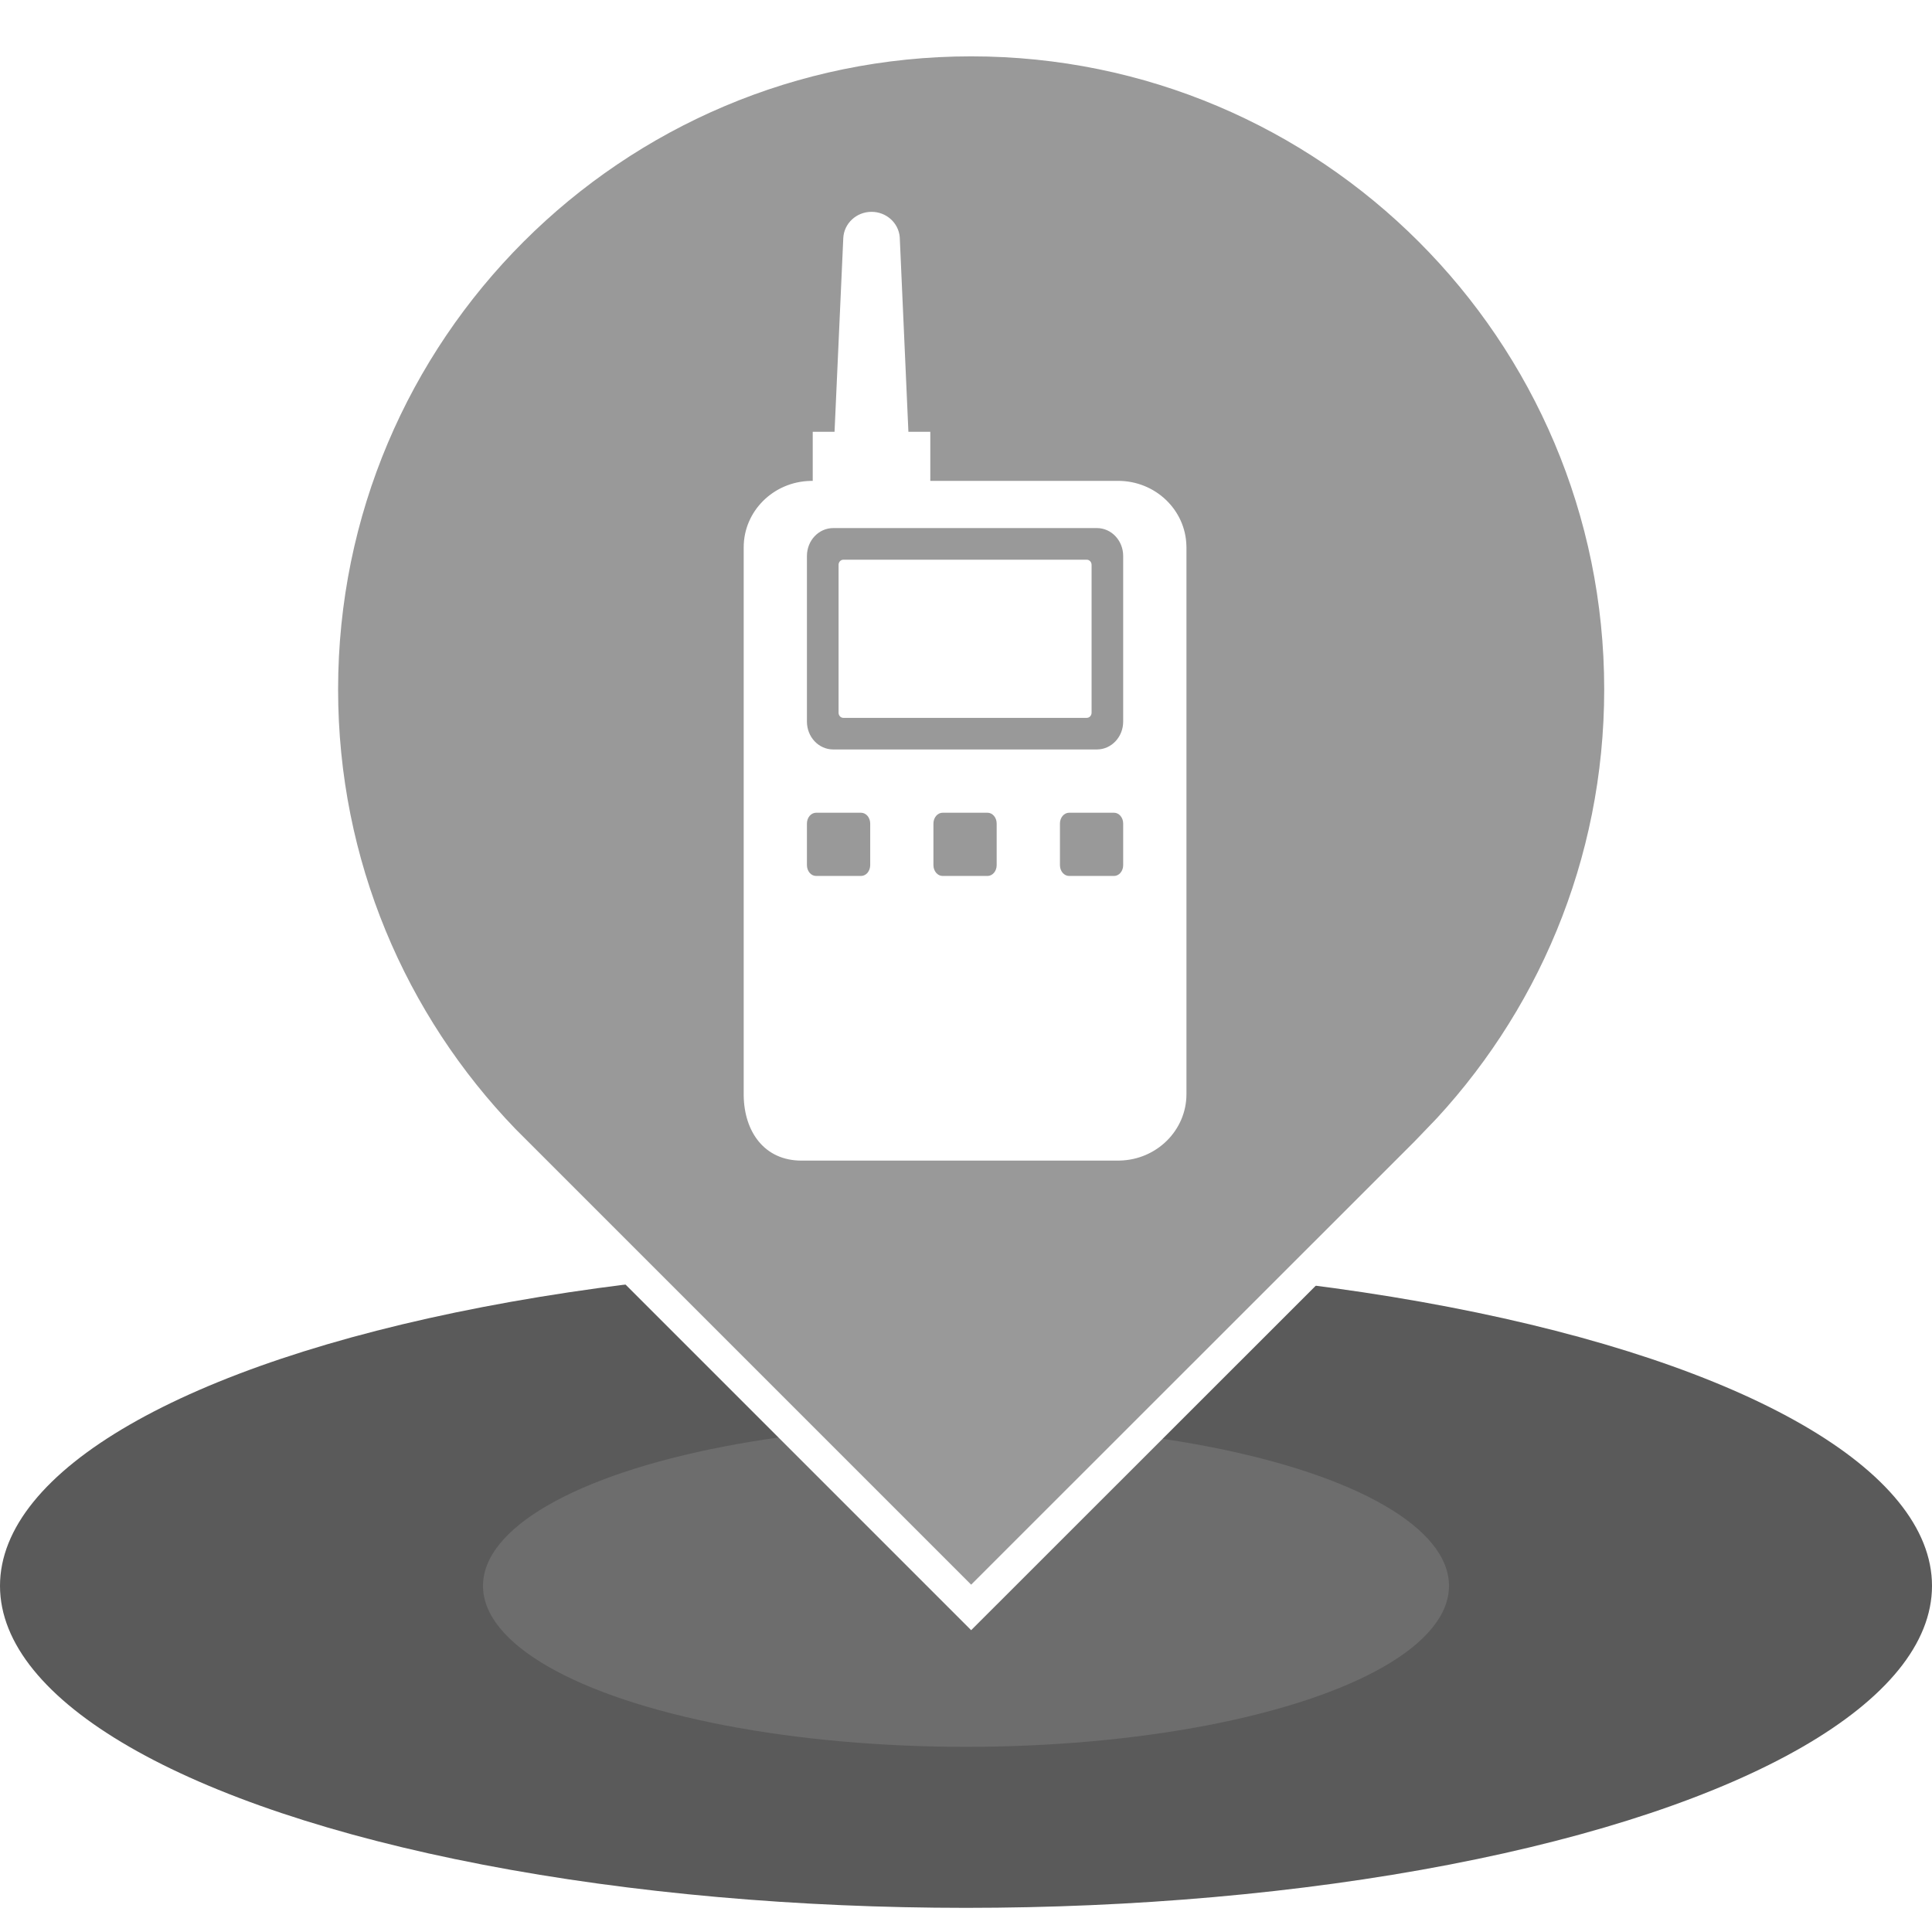 <?xml version="1.0" encoding="UTF-8"?>
<svg width="48px" height="48px" viewBox="0 0 48 48" version="1.1" xmlns="http://www.w3.org/2000/svg" xmlns:xlink="http://www.w3.org/1999/xlink">
    <title>集群终端备份 2</title>
    <defs>
        <ellipse id="path-1" cx="24" cy="8" rx="24" ry="8"></ellipse>
        <filter x="-6.2%" y="-18.8%" width="112.5%" height="137.5%" filterUnits="objectBoundingBox" id="filter-2">
            <feGaussianBlur stdDeviation="3" in="SourceAlpha" result="shadowBlurInner1"></feGaussianBlur>
            <feOffset dx="0" dy="0" in="shadowBlurInner1" result="shadowOffsetInner1"></feOffset>
            <feComposite in="shadowOffsetInner1" in2="SourceAlpha" operator="arithmetic" k2="-1" k3="1" result="shadowInnerInner1"></feComposite>
            <feColorMatrix values="0 0 0 0 1   0 0 0 0 1   0 0 0 0 1  0 0 0 1 0" type="matrix" in="shadowInnerInner1"></feColorMatrix>
        </filter>
    </defs>
    <g id="页面-1" stroke="none" stroke-width="1" fill="none" fill-rule="evenodd">
        <g id="落点切图整合" transform="translate(-474, -214)">
            <g id="集群终端备份-2" transform="translate(474, 215)">
                <g id="编组-7备份-47" transform="translate(0, 30.4)">
                    <g id="椭圆形备份-31" opacity="0.647" fill="black" fill-opacity="1">
                        <use filter="url(#filter-2)" xlink:href="#path-1"></use>
                    </g>
                    <ellipse id="椭圆形备份-32" fill="#999999" opacity="0.295" cx="24" cy="8" rx="12" ry="4"></ellipse>
                </g>
                <g id="编组-8备份-47" transform="translate(8, 0)" fill-rule="nonzero">
                    <path d="M16.128,-3.44613227e-13 C25.035,-3.44613227e-13 32.256,7.221 32.256,16.128 C32.256,20.48 30.533,24.429 27.731,27.33 L27.74,27.329 L16.128,38.936 L4.521,27.329 C1.723,24.429 -6.03961325e-14,20.48 -6.03961325e-14,16.128 C-6.03961325e-14,7.221 7.221,-3.44613227e-13 16.128,-3.44613227e-13 Z" id="形状结合" stroke="#FFFFFF" stroke-width="0.8" fill="#999999"></path>
                    <path d="M13.653,4.263 C14.019,4.263 14.324,4.536 14.354,4.891 L14.355,4.917 L14.569,9.728 L15.113,9.728 L15.113,10.947 L19.779,10.947 C20.704,10.947 21.456,11.667 21.476,12.561 L21.477,12.598 L21.477,26.183 C21.477,27.083 20.737,27.815 19.817,27.834 L19.779,27.835 L11.913,27.835 C10.989,27.835 10.491,27.117 10.477,26.223 L10.477,26.184 L10.477,12.598 C10.477,11.699 11.216,10.967 12.136,10.948 L12.174,10.947 L12.192,10.947 L12.192,9.728 L12.734,9.728 L12.951,4.917 C12.968,4.551 13.277,4.263 13.653,4.263 Z M13.391,19.192 L12.277,19.192 C12.216,19.192 12.158,19.22 12.115,19.27 C12.072,19.321 12.048,19.389 12.048,19.46 L12.048,20.495 C12.048,20.566 12.072,20.634 12.115,20.685 C12.158,20.735 12.216,20.763 12.277,20.763 L13.391,20.763 C13.451,20.763 13.51,20.735 13.553,20.685 C13.595,20.634 13.62,20.566 13.62,20.495 L13.62,19.46 C13.62,19.389 13.595,19.321 13.553,19.27 C13.51,19.22 13.451,19.192 13.391,19.192 L13.391,19.192 Z M16.534,19.192 L15.42,19.192 C15.359,19.192 15.301,19.22 15.258,19.27 C15.215,19.321 15.191,19.389 15.191,19.46 L15.191,20.495 C15.191,20.566 15.215,20.634 15.258,20.685 C15.301,20.735 15.359,20.763 15.42,20.763 L16.534,20.763 C16.66,20.763 16.762,20.643 16.762,20.495 L16.762,19.46 C16.762,19.312 16.66,19.192 16.534,19.192 L16.534,19.192 Z M19.677,19.192 L18.563,19.192 C18.502,19.192 18.444,19.22 18.401,19.27 C18.358,19.321 18.334,19.389 18.334,19.46 L18.334,20.495 C18.334,20.566 18.358,20.634 18.401,20.685 C18.444,20.735 18.502,20.763 18.563,20.763 L19.677,20.763 C19.803,20.763 19.905,20.643 19.905,20.495 L19.905,19.46 C19.905,19.312 19.803,19.192 19.677,19.192 Z M19.253,12.12 L12.701,12.12 C12.34,12.12 12.048,12.43 12.048,12.813 L12.048,16.928 C12.048,17.311 12.34,17.62 12.701,17.62 L19.253,17.62 C19.613,17.62 19.905,17.31 19.905,16.928 L19.905,12.813 C19.905,12.43 19.613,12.12 19.253,12.12 Z M19.001,12.906 C19.066,12.906 19.12,12.963 19.12,13.033 L19.12,16.708 C19.12,16.778 19.066,16.835 19.001,16.835 L12.952,16.835 C12.887,16.835 12.834,16.778 12.834,16.708 L12.834,13.033 C12.834,12.963 12.887,12.906 12.952,12.906 L19.001,12.906 Z" id="形状备份-26" fill="#FFFFFF"></path>
                </g>
            </g>
        </g>
    </g>
</svg>
